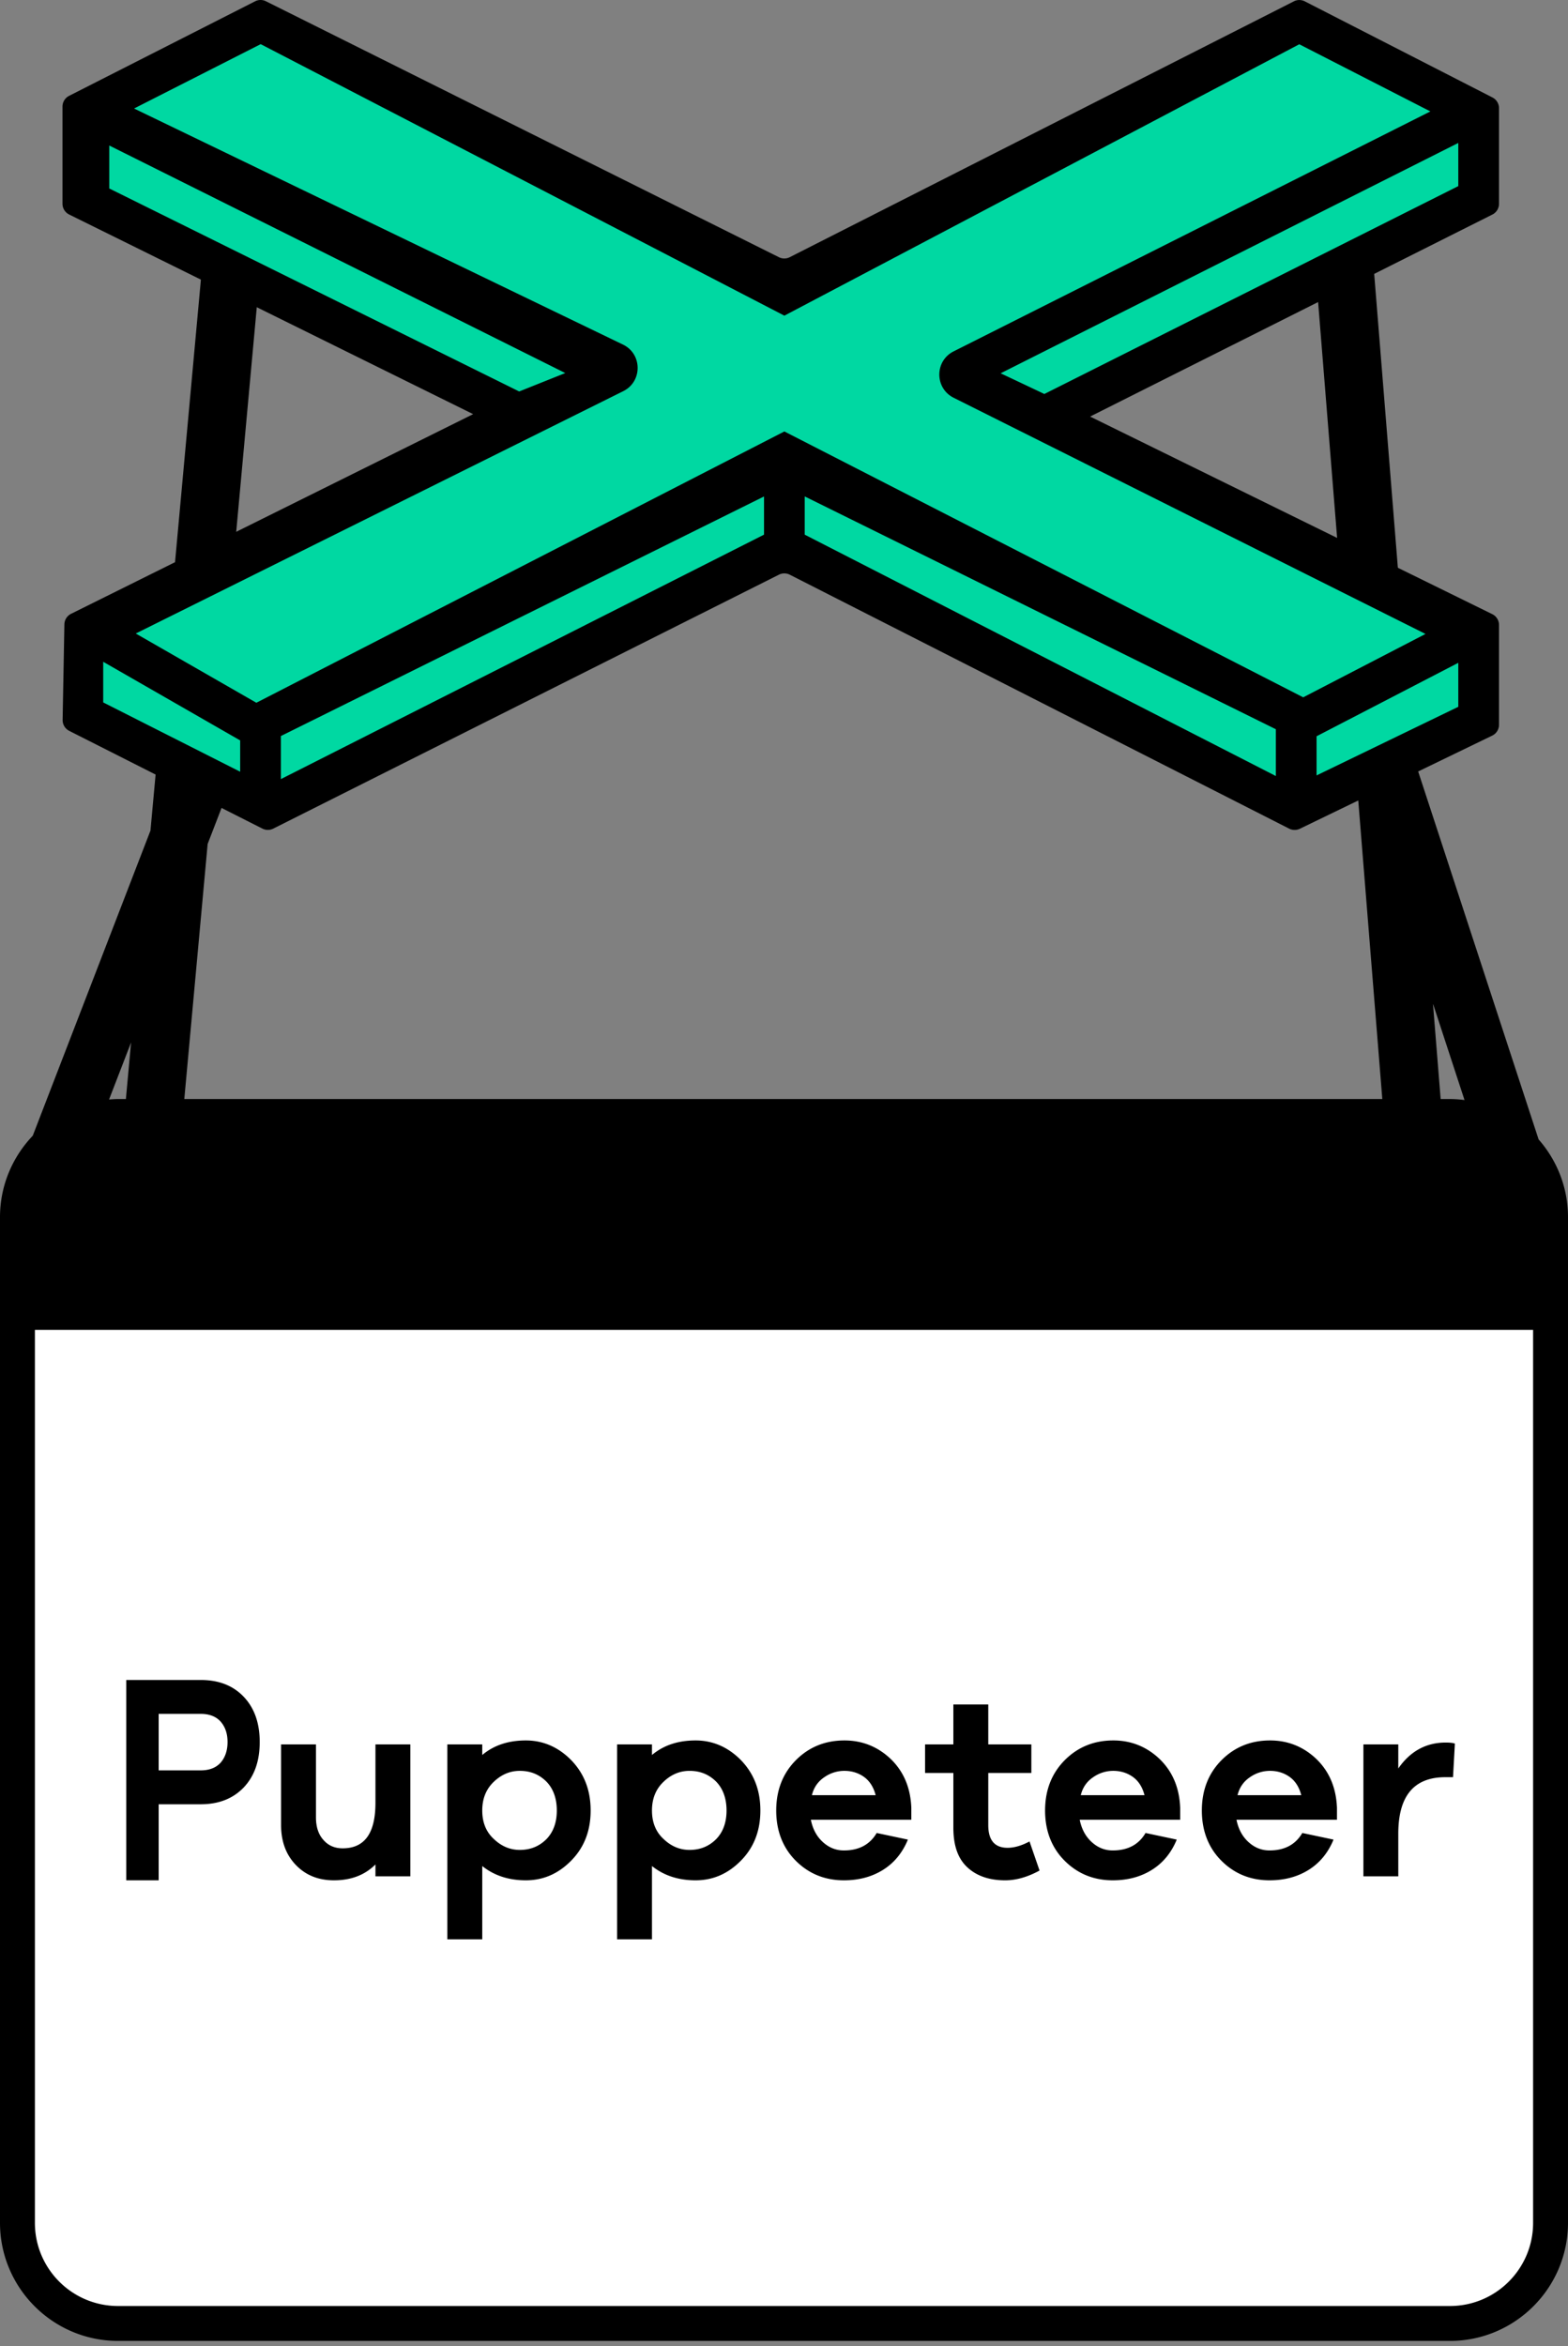 <svg xmlns="http://www.w3.org/2000/svg" xmlns:xlink="http://www.w3.org/1999/xlink"  preserveAspectRatio="xMidYMid meet" viewBox="0 0 256 383" style="-ms-transform: rotate(360deg); -webkit-transform: rotate(360deg); transform: rotate(360deg);"><rect x="0" y="0" width="256" height="383" fill="#808080" stroke="none"/><path d="M253.422 214.246H2.192v-14.168c0-9.52 7.717-17.237 17.236-17.237h216.757c9.52 0 17.237 7.717 17.237 17.237v14.168z" fill="currentColor"/><path d="M235.92 378.553H19.692c-9.666 0-17.502-7.836-17.502-17.502V214.246h251.23V361.05c0 9.666-7.835 17.502-17.502 17.502" fill="#FFF"/><path d="M250.302 211.398v-12.706c0-7.501-6.08-13.582-13.581-13.582H19.279c-7.501 0-13.581 6.08-13.581 13.582v12.706h244.604zm0 151.469V217.096H5.698v145.77c0 7.502 6.08 13.582 13.581 13.582h217.442c7.501 0 13.581-6.08 13.581-13.581zM20.554 179.413l.846-9.236l-3.592 9.31c.487-.037.974-.074 1.471-.074h1.275zm213.401-15.57l1.254 15.57h1.512c.809 0 1.601.066 2.384.163l-5.15-15.733zm17.247 22.164c2.977 3.394 4.798 7.826 4.798 12.685v164.175c0 10.63-8.649 19.279-19.279 19.279H19.279C8.649 382.146 0 373.498 0 362.866V198.693c0-5.152 2.043-9.827 5.347-13.29l19.22-49.817l8.381-91.554l9.456.865l-7.552 82.492l2.66 1.026l-3.61 9.358l-3.812 41.64h195.593L214.829 44.669l9.464-.763l6.402 79.469l.004-.001l20.503 62.634zm-230.046 8.39a4.302 4.302 0 1 1 0 8.603a4.302 4.302 0 0 1 0-8.603zm14.709 0a4.302 4.302 0 1 1 0 8.603a4.302 4.302 0 0 1 0-8.603zm14.244 0a4.302 4.302 0 1 1 0 8.603a4.302 4.302 0 0 1 0-8.603z" fill="#000"/><path d="M36.022 287.748c.739-.855 1.128-1.979 1.128-3.374c0-1.396-.39-2.475-1.128-3.33c-.778-.855-1.868-1.26-3.268-1.26h-6.847v9.223h6.847c1.4 0 2.49-.405 3.268-1.259zm-3.268-13.497c2.956 0 5.29.9 7.04 2.744c1.752 1.844 2.608 4.318 2.608 7.38c0 3.102-.856 5.532-2.567 7.376c-1.751 1.846-4.085 2.79-7.081 2.79h-6.847v12.414h-5.291v-32.704h12.138zm28.544 20.057v-9.54h5.698v21.54h-5.698v-1.942c-1.727 1.726-3.97 2.589-6.777 2.589c-2.59 0-4.662-.863-6.259-2.546c-1.597-1.683-2.374-3.842-2.374-6.518v-13.123h5.698v11.914c0 1.51.388 2.763 1.208 3.67c.777.906 1.813 1.38 3.151 1.38c3.583 0 5.353-2.46 5.353-7.424zm27.926 5.914c1.122-1.166 1.683-2.72 1.683-4.662c0-1.942-.56-3.54-1.683-4.705c-1.166-1.166-2.59-1.77-4.36-1.77c-1.597 0-3.02.604-4.273 1.813c-1.252 1.209-1.856 2.762-1.856 4.662c0 1.899.604 3.454 1.856 4.618c1.252 1.21 2.676 1.814 4.273 1.814c1.77 0 3.194-.604 4.36-1.77zm-3.367-16.101c2.806 0 5.31 1.08 7.425 3.238c2.115 2.2 3.15 4.92 3.15 8.2c0 3.28-1.035 6-3.15 8.159c-2.116 2.159-4.576 3.237-7.425 3.237c-2.806 0-5.18-.777-7.122-2.33v11.959h-5.698v-31.816h5.698v1.727c1.9-1.597 4.273-2.374 7.122-2.374zm31.078 16.1c1.122-1.165 1.683-2.72 1.683-4.661c0-1.942-.561-3.54-1.683-4.705c-1.166-1.166-2.59-1.77-4.36-1.77c-1.597 0-3.021.604-4.273 1.813c-1.252 1.209-1.857 2.762-1.857 4.662c0 1.899.605 3.454 1.857 4.618c1.252 1.21 2.676 1.814 4.273 1.814c1.77 0 3.194-.604 4.36-1.77zm-3.368-16.1c2.806 0 5.31 1.08 7.426 3.238c2.114 2.2 3.15 4.92 3.15 8.2c0 3.28-1.036 6-3.15 8.159c-2.116 2.159-4.576 3.237-7.426 3.237c-2.805 0-5.18-.777-7.122-2.33v11.959h-5.697v-31.816h5.697v1.727c1.9-1.597 4.274-2.374 7.122-2.374zm18.991 8.935h10.403c-.345-1.338-.993-2.33-1.899-2.98c-.907-.646-1.985-.991-3.195-.991a5.684 5.684 0 0 0-3.28 1.036c-1.036.69-1.727 1.683-2.029 2.935zm5.31-8.935c2.935 0 5.482 1.036 7.597 3.065c2.115 2.072 3.194 4.704 3.324 7.942v1.943h-16.403c.302 1.51.95 2.718 1.943 3.626c.992.906 2.114 1.38 3.452 1.38c2.461 0 4.231-.95 5.353-2.848l5.094 1.079c-.907 2.202-2.288 3.843-4.1 4.965c-1.814 1.122-3.929 1.682-6.347 1.682c-3.108 0-5.74-1.078-7.856-3.193c-2.115-2.115-3.195-4.878-3.195-8.202c0-3.323 1.08-6.086 3.238-8.245c2.115-2.114 4.75-3.194 7.9-3.194zm26.632 17.526c1.079 0 2.288-.346 3.583-1.036l1.64 4.748c-1.986 1.079-3.842 1.597-5.612 1.597c-2.633 0-4.705-.734-6.216-2.16c-1.51-1.422-2.244-3.538-2.244-6.43v-8.936h-4.62v-4.662h4.62v-6.517h5.698v6.517h7.036v4.662h-7.036v8.504c0 2.46 1.036 3.713 3.15 3.713zm11.954-8.591h10.403c-.345-1.338-.993-2.33-1.899-2.98c-.907-.646-1.985-.991-3.195-.991a5.684 5.684 0 0 0-3.28 1.036c-1.036.69-1.727 1.683-2.029 2.935zm5.31-8.935c2.935 0 5.482 1.036 7.597 3.065c2.115 2.072 3.194 4.704 3.324 7.942v1.943h-16.403c.302 1.51.95 2.718 1.943 3.626c.992.906 2.114 1.38 3.452 1.38c2.461 0 4.231-.95 5.353-2.848l5.093 1.079c-.906 2.202-2.287 3.843-4.1 4.965c-1.813 1.122-3.928 1.682-6.346 1.682c-3.108 0-5.74-1.078-7.856-3.193c-2.115-2.115-3.195-4.878-3.195-8.202c0-3.323 1.08-6.086 3.238-8.245c2.115-2.114 4.75-3.194 7.9-3.194zm20.285 8.935h10.403c-.345-1.338-.993-2.33-1.898-2.98c-.907-.646-1.986-.991-3.196-.991a5.684 5.684 0 0 0-3.28 1.036c-1.036.69-1.727 1.683-2.029 2.935zm5.31-8.935c2.935 0 5.482 1.036 7.597 3.065c2.115 2.072 3.195 4.704 3.325 7.942v1.943h-16.404c.302 1.51.95 2.718 1.944 3.626c.992.906 2.114 1.38 3.452 1.38c2.46 0 4.23-.95 5.352-2.848l5.095 1.079c-.907 2.202-2.288 3.843-4.101 4.965c-1.814 1.122-3.929 1.682-6.346 1.682c-3.108 0-5.742-1.078-7.856-3.193c-2.115-2.115-3.196-4.878-3.196-8.202c0-3.323 1.08-6.086 3.238-8.245c2.115-2.114 4.75-3.194 7.9-3.194zm28.66.345c.649 0 1.167.043 1.513.172l-.303 5.483h-1.251c-5.137 0-7.685 3.065-7.685 9.238v6.949h-5.697v-21.54h5.697v3.928c1.943-2.806 4.533-4.23 7.727-4.23z" fill="#000"/><path fill="#00D8A2" d="M211.095 132.638l30.741-14.84v-14.84l-71.023-33.923l71.023-36.57v-14.31l-29.68-13.782l-84.097 41.871l-85.51-41.87l-27.56 14.84v12.72L81.77 68.505l-66.782 33.922v15.37l28.621 14.841l84.803-43.462z"/><path d="M214.95 126.585v-6.392l23.14-11.991v7.18l-23.14 11.203zm-198.1-18.551l22.36 12.836v5.11l-22.36-11.312v-6.634zM131.383 81.04l76.92 38.005v7.642l-76.92-39.405V81.04zm-85.526 39.117l78.88-39.11v6.233l-78.88 39.908v-7.031zm55.852-63.905L21.887 17.714L42.561 7.207L128.06 51.53l84.067-44.304l21.404 10.963l-77.84 39.174c-3.113 1.566-3.108 6.01.007 7.57l77.038 38.557l-19.968 10.347l-84.708-43.403l-86.206 44.289l-19.689-11.303l79.59-39.562c3.152-1.567 3.126-6.075-.045-7.606zM17.844 30.77v-7.014L92.29 60.899l-7.526 3.007l-66.92-33.135zm152.654 33.548c-.102-.062-7.13-3.378-7.13-3.378l74.721-37.605v7.045L170.5 64.319zm7.48 3.683l65.674-32.976a1.969 1.969 0 0 0 1.085-1.76V17.665a1.97 1.97 0 0 0-1.07-1.752L213.032.222a1.97 1.97 0 0 0-1.788-.003l-82.303 41.764a1.965 1.965 0 0 1-1.769.006L43.42.207a1.97 1.97 0 0 0-1.77.007L11.28 15.648a1.969 1.969 0 0 0-1.078 1.755v15.855c0 .749.425 1.433 1.097 1.765L77.25 67.607l-65.646 32.595a1.968 1.968 0 0 0-1.092 1.727l-.287 15.59a1.969 1.969 0 0 0 1.08 1.793l31.536 15.956a1.97 1.97 0 0 0 1.772.002l82.558-41.455a1.968 1.968 0 0 1 1.775.004l81.53 41.454a1.97 1.97 0 0 0 1.748.017l31.402-15.203a1.969 1.969 0 0 0 1.111-1.771v-16.29c0-.751-.427-1.436-1.1-1.767l-65.66-32.257z" fill="currentColor"/><rect x="0" y="0" width="256" height="383" fill="rgba(0, 0, 0, 0)" /></svg>